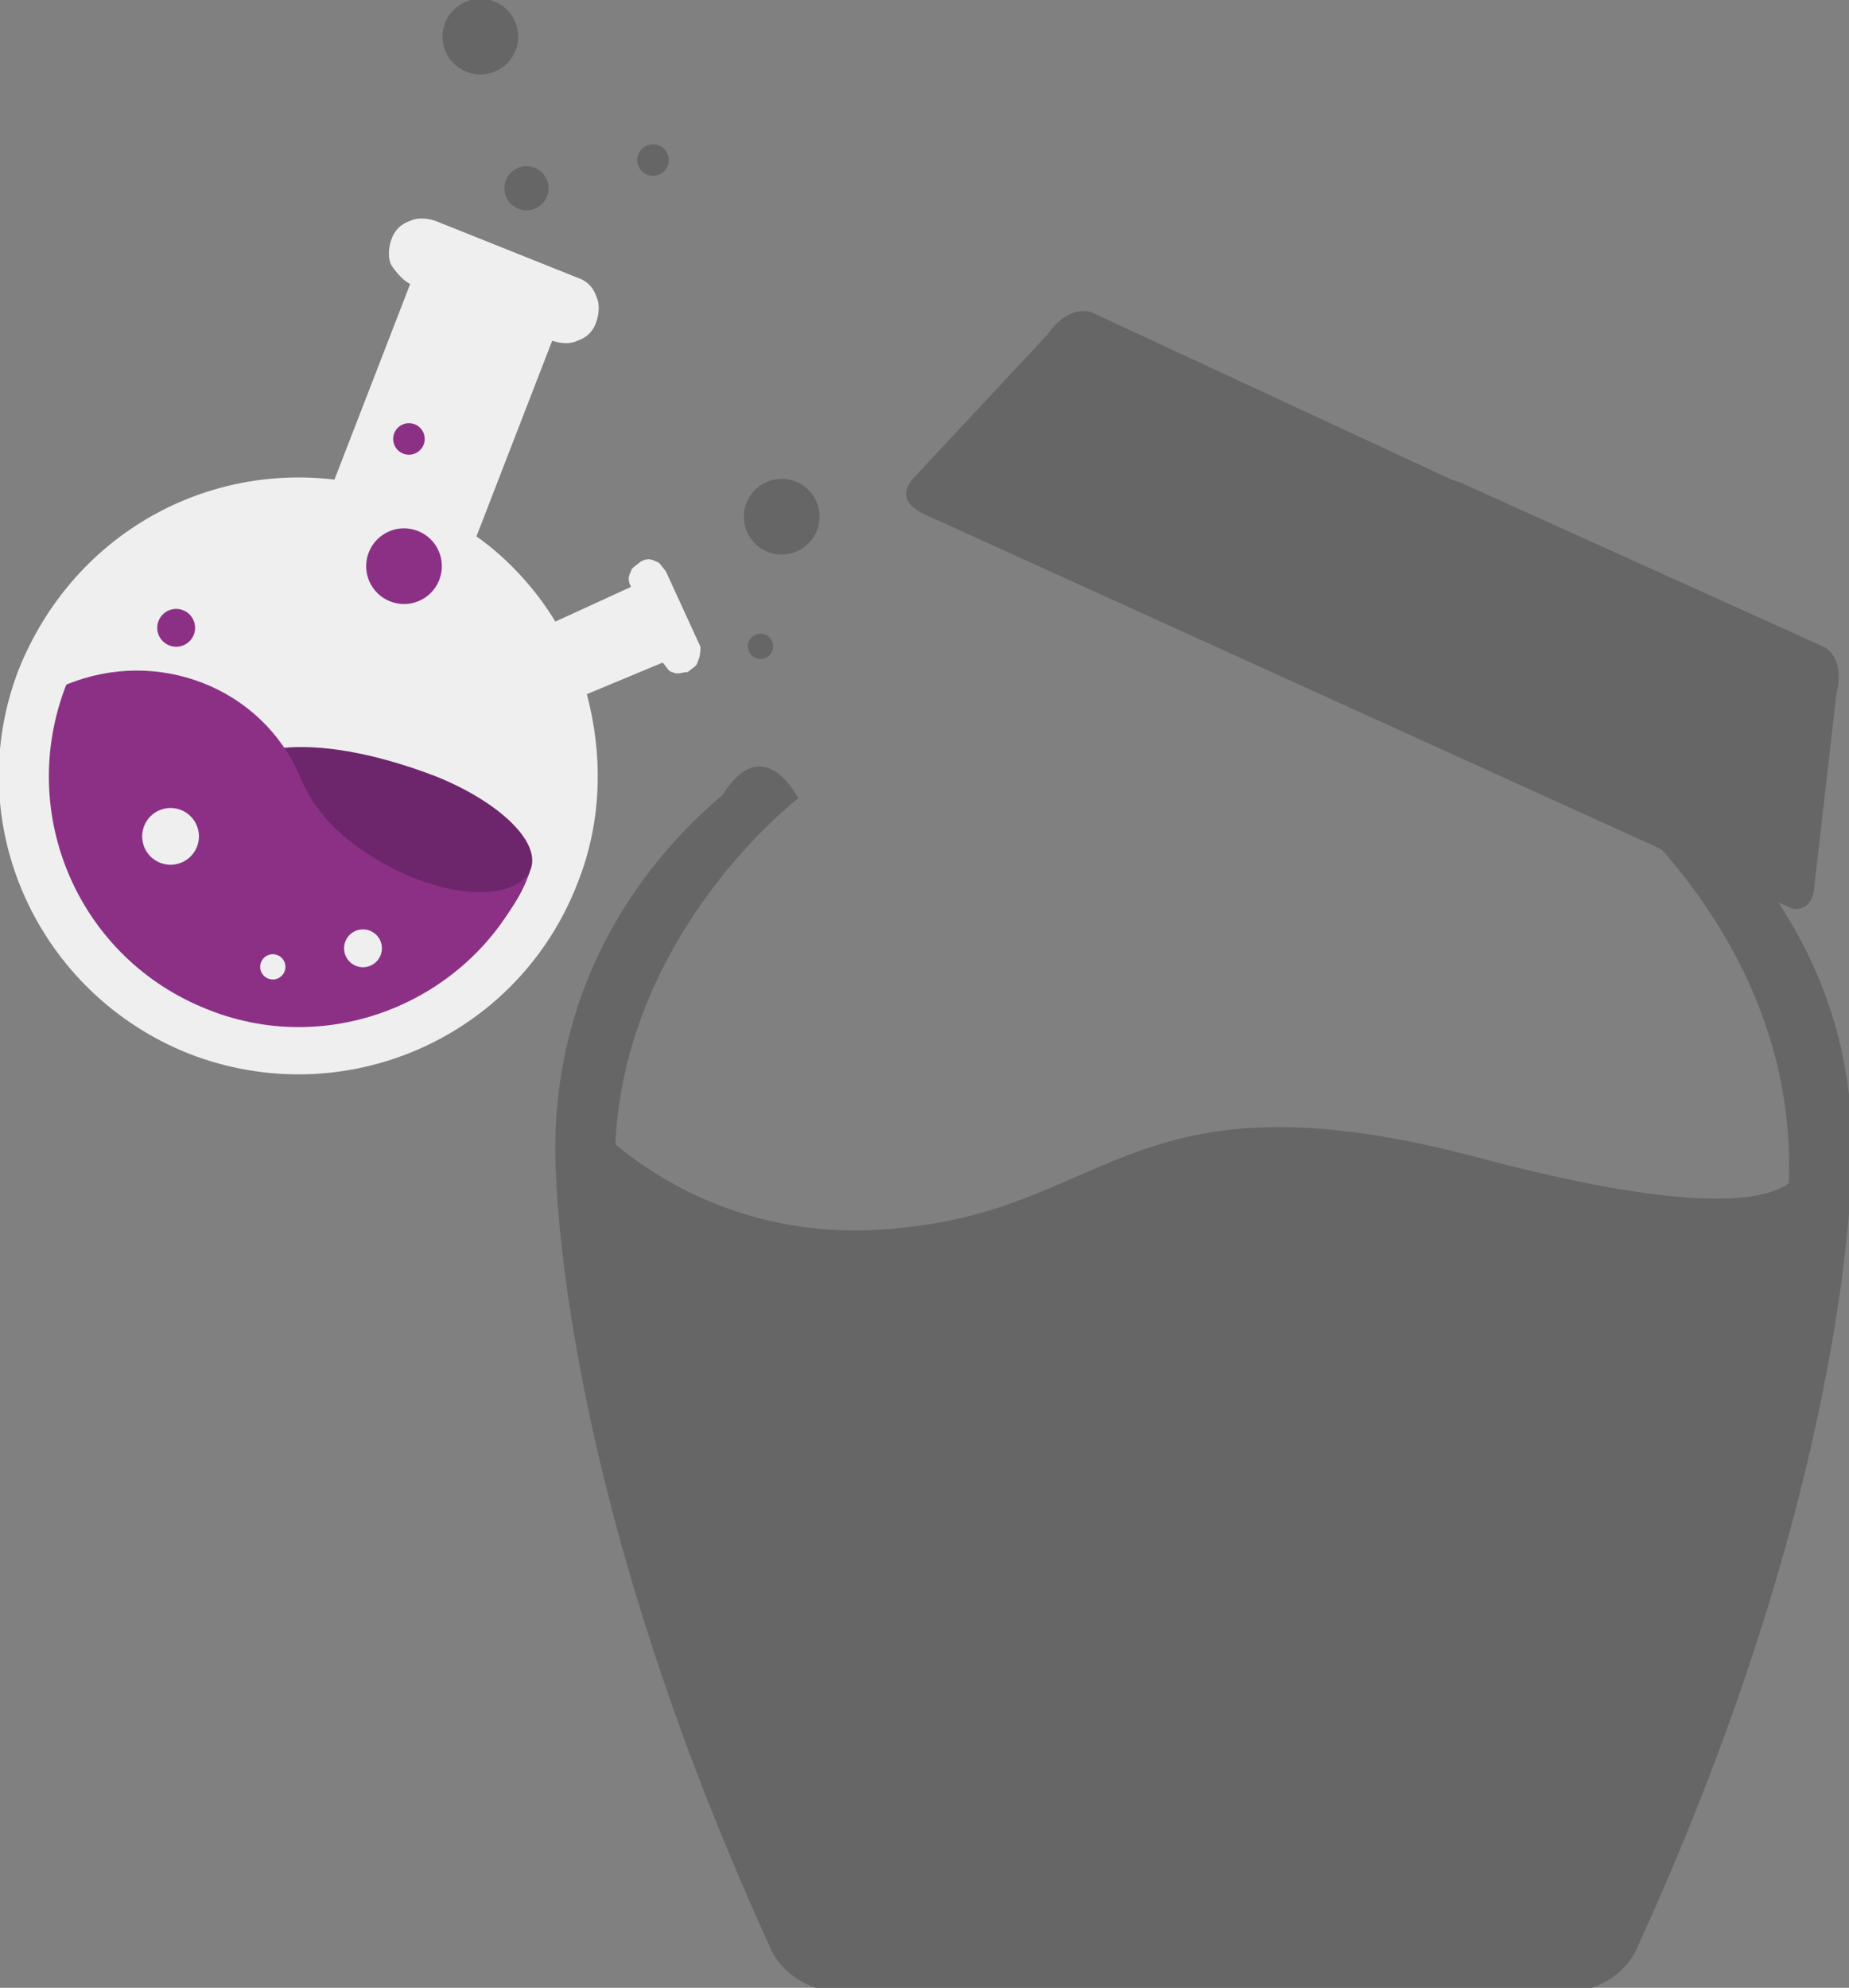 <?xml version="1.0" encoding="utf-8"?>
<!-- Generator: Adobe Illustrator 21.0.0, SVG Export Plug-In . SVG Version: 6.00 Build 0)  -->
<svg version="1.1" id="레이어_1" xmlns="http://www.w3.org/2000/svg" xmlns:xlink="http://www.w3.org/1999/xlink" x="0px"
	 y="0px" viewBox="0 0 58.6 63" style="enable-background:new 0 0 58.6 63;" xml:space="preserve">
<rect x="0" y="0" width="58.6" height="63" fill="#808080" stroke="none"/>
<style type="text/css">
	.st0{fill:#666666;}
	.st1{fill:#EFEFEF;}
	.st2{fill:#6D266B;}
	.st3{fill:#8C3086;}
</style>
<g>
	<path class="st0" d="M50.9,25.2c0,0,5.8,4.5,5.8,11.7c0,0,0.2,9-6.2,22.9c0,0-0.4,1.3-2.4,1.3H38h-1.1h-8.8c-2,0-2.4-1.3-2.4-1.3
		C19.3,46,19.5,37,19.5,37c0-0.2,0-0.5,0-0.7c0.3-6.8,5.8-11,5.8-11s-1.1-2.2-2.4-0.1c-1.8,1.5-5.3,5.2-5.3,11.2
		c0,0-0.2,10,6.8,25.3c0,0,0.5,1.5,2.7,1.5h9.7H38h11.2c2.2,0,2.7-1.5,2.7-1.5c7-15.3,6.8-25.3,6.8-25.3c0-6.1-3.7-9.8-5.4-11.2
		C52,23,50.9,25.2,50.9,25.2z"/>
	<path class="st0" d="M18.5,35.3c0,0,3.6,4.4,10.2,3.6c6.6-0.7,7.3-5.1,18.2-2.2c10.9,2.9,10.2,0,10.2,0l-0.7,9.5l-3.6,10.2
		l-2.2,5.1L47,62.3H26.6l-2.2-2.2l-5.1-13.8L18.5,35.3z"/>
	<g>
		<g>
			<path class="st1" d="M21.8,21.3L21.8,21.3C21.9,21.3,21.9,21.3,21.8,21.3C21.8,21.3,21.8,21.3,21.8,21.3z"/>
			<path class="st1" d="M22.2,20.5l-1.1-2.4c-0.1-0.1-0.2-0.3-0.3-0.3c-0.2-0.1-0.3-0.1-0.5,0l0,0c-0.1,0.1-0.3,0.2-0.3,0.3
				c-0.1,0.2-0.1,0.3,0,0.5l0,0l-2.4,1.1c-0.6-1-1.5-2-2.5-2.7l2.4-6.2c0.3,0.1,0.6,0.1,0.8,0c0.3-0.1,0.5-0.3,0.6-0.6
				c0.1-0.3,0.1-0.6,0-0.8c-0.1-0.3-0.3-0.5-0.6-0.6L13.8,7c-0.3-0.1-0.6-0.1-0.8,0c-0.3,0.1-0.5,0.3-0.6,0.6
				c-0.1,0.3-0.1,0.6,0,0.8C12.6,8.7,12.8,8.9,13,9l-2.4,6.2l0,0c-4.2-0.5-8.3,1.8-10,6C-1.3,26.1,1.2,31.5,6,33.4
				c4.9,1.9,10.4-0.5,12.3-5.4c0.8-2,0.8-4.1,0.3-6L21,21l-0.7-1.6L21,21c0.1,0.1,0.2,0.3,0.3,0.3c0.2,0.1,0.3,0,0.5,0
				c0.1-0.1,0.3-0.2,0.3-0.3C22.2,20.8,22.2,20.6,22.2,20.5z"/>
		</g>
		<g>
			<g>

					<ellipse transform="matrix(0.364 -0.931 0.931 0.364 -3.755 35.46)" class="st0" cx="24.1" cy="20.5" rx="0.4" ry="0.4"/>
				<g>

						<ellipse transform="matrix(0.364 -0.931 0.931 0.364 0.479 33.496)" class="st0" cx="24.8" cy="16.4" rx="1.2" ry="1.2"/>
				</g>
			</g>
		</g>
		<g>
			<path class="st2" d="M16.8,27.6c-0.2,0.6-0.5,1.1-0.9,1.6l-9-3.5L7.6,24c0.3-0.1,0.8-0.3,1.4-0.3c1.1-0.1,2.7,0.1,4.8,0.9
				C15.8,25.4,17.2,26.7,16.8,27.6z"/>
			<path class="st3" d="M12.6,27.6c-1.2-0.6-2.5-1.5-3.1-3c-1.2-2.8-4.5-4.1-7.4-2.9C0.5,25.8,2.5,30.4,6.6,32
				c4,1.6,8.6-0.4,10.2-4.4C16.4,28.4,14.7,28.6,12.6,27.6z"/>
		</g>
		<g>
			<ellipse transform="matrix(0.364 -0.931 0.931 0.364 -4.676 20.862)" class="st3" cx="12.9" cy="13.9" rx="0.5" ry="0.5"/>
			<ellipse transform="matrix(0.364 -0.931 0.931 0.364 -8.613 23.309)" class="st3" cx="12.8" cy="18" rx="1.2" ry="1.2"/>
			<ellipse transform="matrix(0.364 -0.931 0.931 0.364 -14.982 17.868)" class="st3" cx="5.6" cy="19.9" rx="0.6" ry="0.6"/>
		</g>
		<g>
			<g>

					<ellipse transform="matrix(0.364 -0.931 0.931 0.364 -21.232 21.889)" class="st1" cx="5.4" cy="26.5" rx="0.9" ry="0.9"/>

					<ellipse transform="matrix(0.364 -0.931 0.931 0.364 -22.973 27.511)" class="st1" cx="8.6" cy="30.6" rx="0.4" ry="0.4"/>

					<ellipse transform="matrix(0.364 -0.931 0.931 0.364 -20.705 29.805)" class="st1" cx="11.5" cy="30.1" rx="0.6" ry="0.6"/>
			</g>
		</g>
		<g>
			<g>
				<ellipse transform="matrix(0.364 -0.931 0.931 0.364 8.574 14.875)" class="st0" cx="15.2" cy="1.2" rx="1.2" ry="1.2"/>
				<ellipse transform="matrix(0.364 -0.931 0.931 0.364 5.115 19.367)" class="st0" cx="16.7" cy="5.9" rx="0.7" ry="0.7"/>
				<ellipse transform="matrix(0.364 -0.931 0.931 0.364 8.412 22.489)" class="st0" cx="20.7" cy="5.1" rx="0.5" ry="0.5"/>
			</g>
		</g>
	</g>
	<path class="st0" d="M56.8,28.8c0.7,0.1,0.7-0.7,0.7-0.7l0.7-6.1c0.3-1.2-0.4-1.5-0.4-1.5l-11.5-5.2L46,15.2L34.6,9.9
		c0,0-0.7-0.3-1.4,0.7L29,15.1c0,0-0.8,0.7,0.3,1.2L56.8,28.8z"/>
</g>
</svg>
